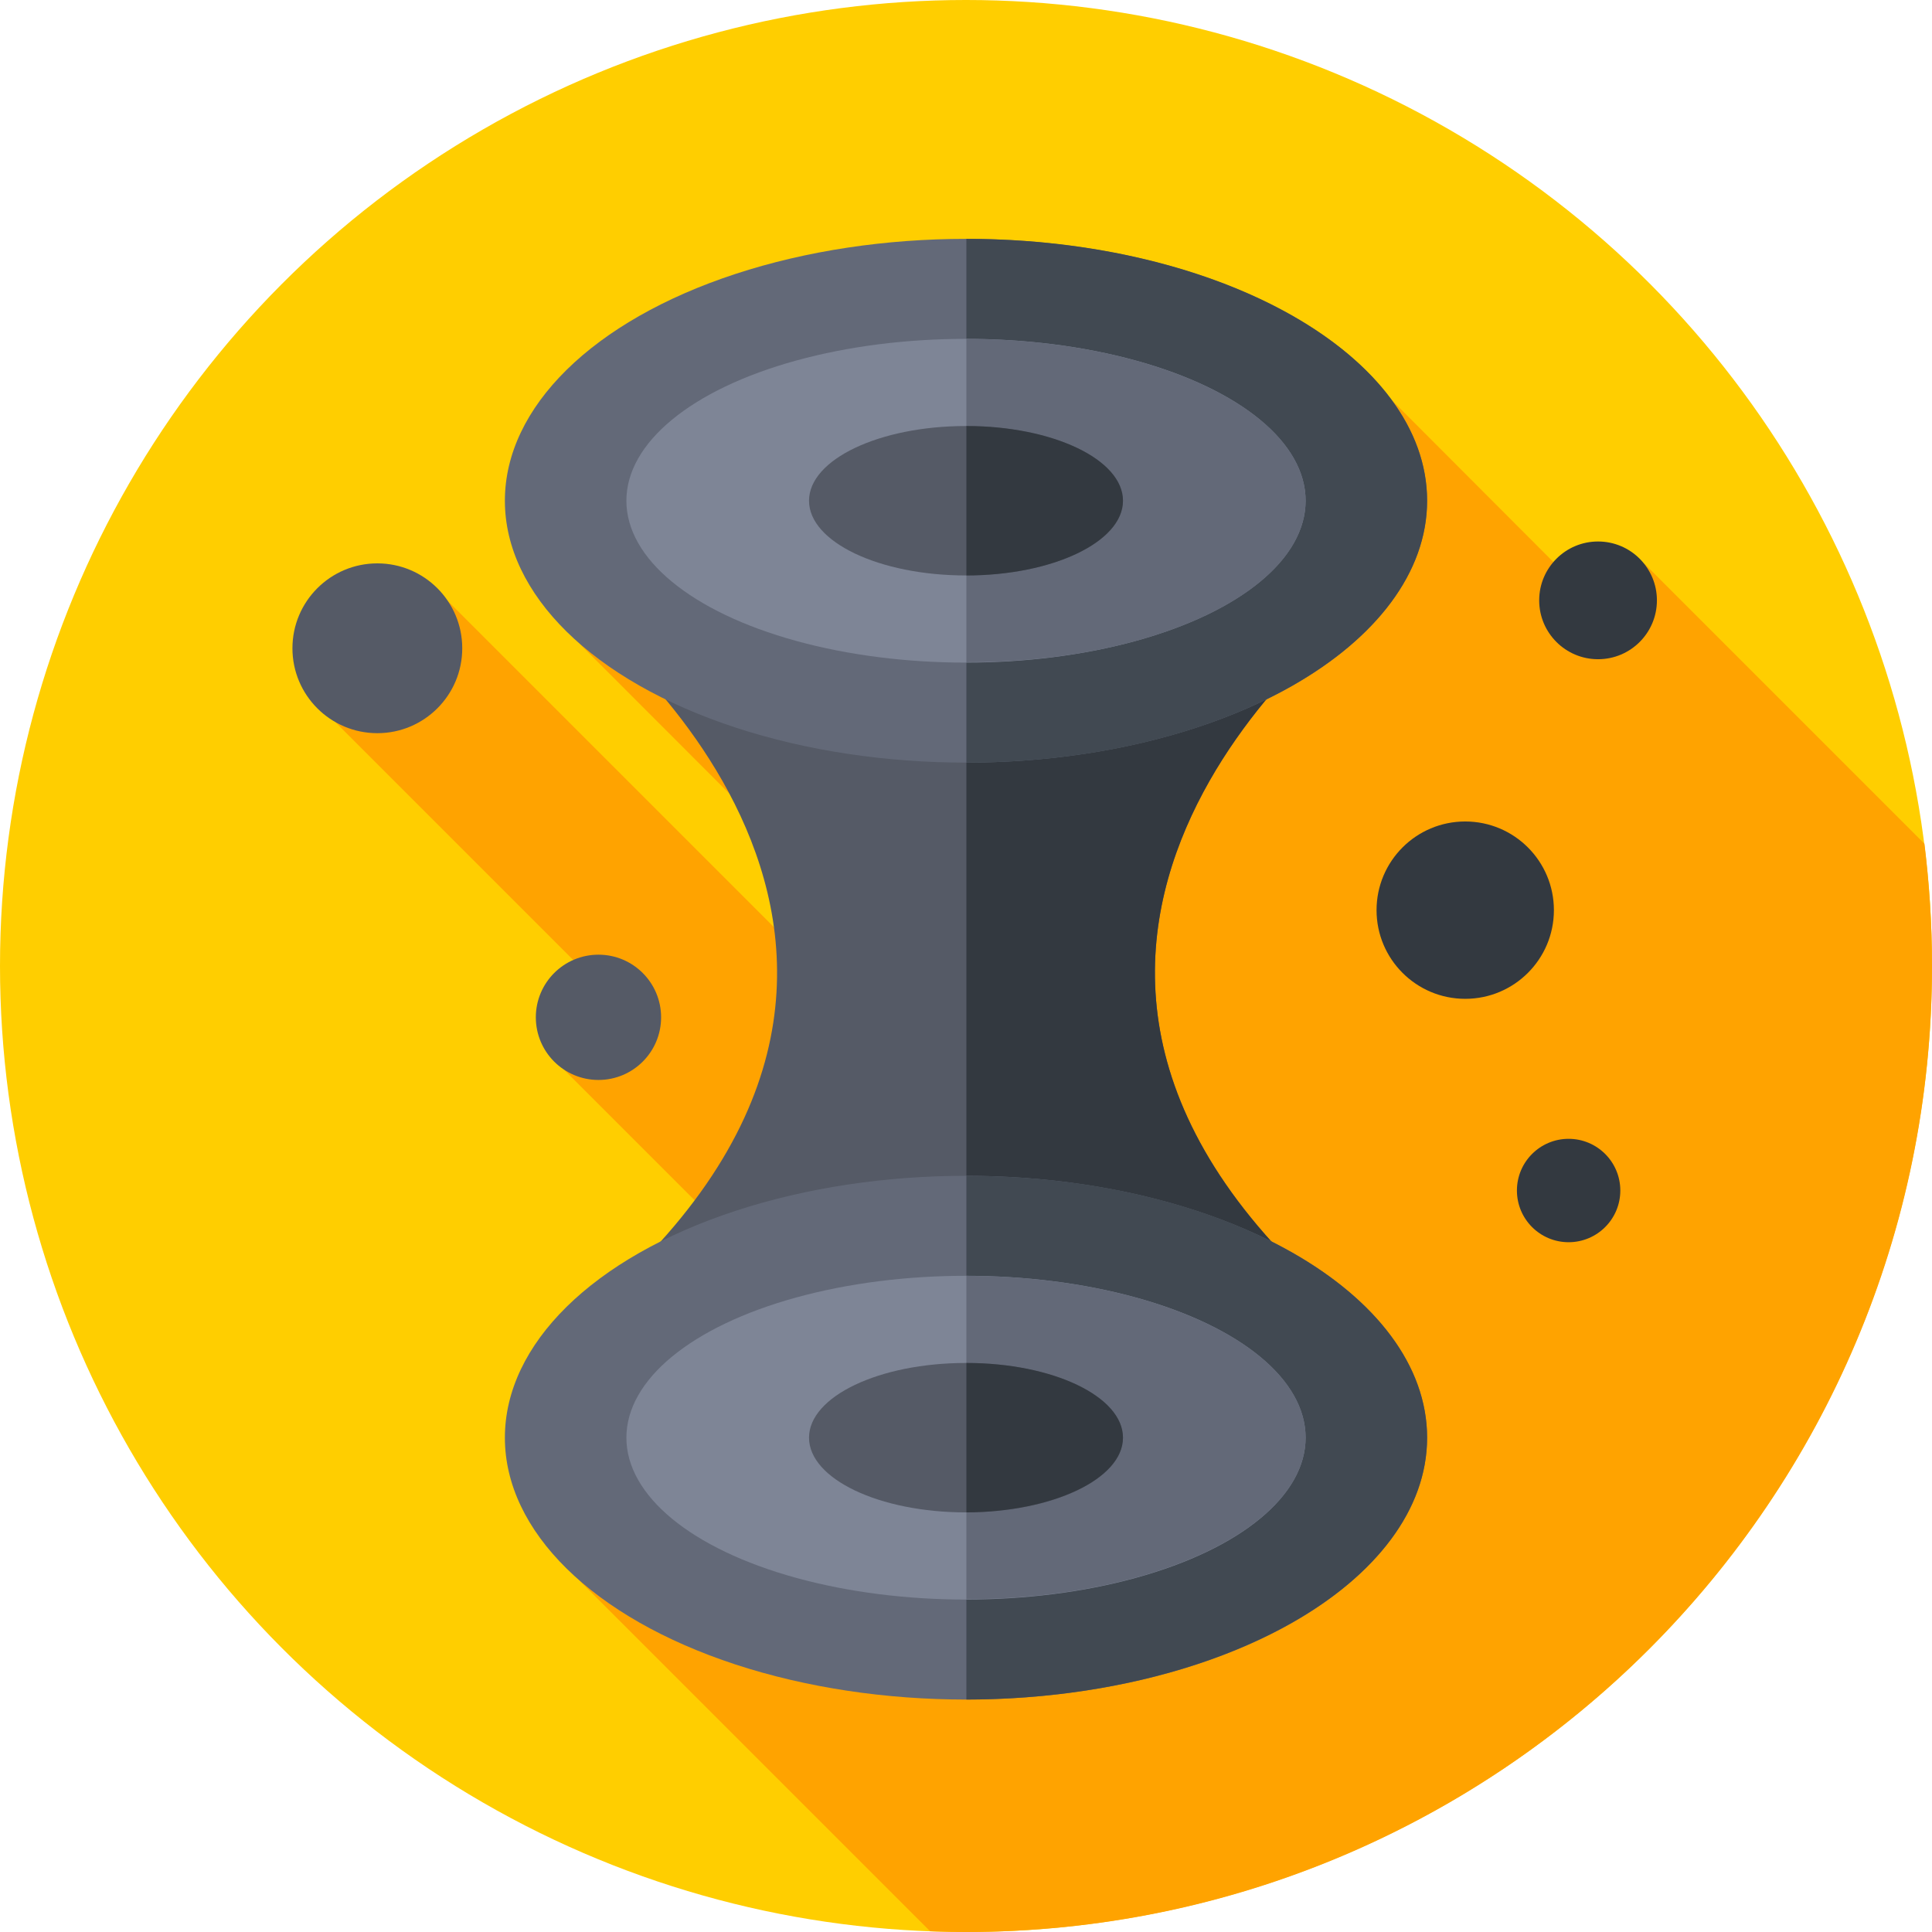 <?xml version="1.0" encoding="utf-8"?>
<!-- Generator: Adobe Illustrator 25.2.0, SVG Export Plug-In . SVG Version: 6.00 Build 0)  -->
<svg version="1.1" id="Capa_1" xmlns="http://www.w3.org/2000/svg" xmlns:xlink="http://www.w3.org/1999/xlink" x="0px" y="0px"
	 viewBox="0 0 512 512" style="enable-background:new 0 0 512 512;" xml:space="preserve">
<style type="text/css">
	.st0{fill:#FFCE00;}
	.st1{fill:#FFA300;}
	.st2{fill:#555A66;}
	.st3{fill:#333940;}
	.st4{fill:#636978;}
	.st5{fill:#414952;}
	.st6{fill:#7E8596;}
</style>
<g>
	<g>
		<g>
			<g>
				<g>
					<g>
						<g>
							<g>
								<g>
									<g>
										<circle class="st0" cx="256" cy="256" r="256"/>
									</g>
								</g>
							</g>
						</g>
					</g>
				</g>
			</g>
		</g>
	</g>
	<path class="st1" d="M512,256c0-11-0.7-21.8-2-32.4l-74.3-74.3l-11.3,12.4L369,106.2l-216,63.8L266.9,284l-8.6,14.9L118.5,159.1
		l-29.6,32.3l81.2,81.2l-20.8,10.7L221,355l-68,63.3l93.5,93.5c3.1,0.1,6.3,0.2,9.5,0.2C397.4,512,512,397.4,512,256z"/>
	<g>
		<path class="st2" d="M359,162.2c0,0-119.1,89.9,0,187.7H153c119.1-97.7,0-187.7,0-187.7H359z"/>
	</g>
	<g>
		<path class="st3" d="M359,162.2H256.1v187.7H359C239.9,252.1,359,162.2,359,162.2z"/>
	</g>
	<g>
		<ellipse class="st4" cx="256" cy="132.7" rx="122.2" ry="69.4"/>
	</g>
	<g>
		<path class="st5" d="M378.2,132.7c0-38.3-54.6-69.4-122.1-69.4v138.8C323.5,202.1,378.2,171,378.2,132.7z"/>
	</g>
	<g>
		<ellipse class="st6" cx="256" cy="132.7" rx="90" ry="42.9"/>
	</g>
	<g>
		<path class="st4" d="M346,132.7c0-23.7-40.2-42.8-89.9-42.9v85.7C305.8,175.6,346,156.4,346,132.7L346,132.7z"/>
	</g>
	<g>
		<ellipse class="st2" cx="256" cy="132.7" rx="41.6" ry="19.8"/>
	</g>
	<g>
		<path class="st3" d="M297.6,132.7c0-10.9-18.5-19.8-41.5-19.8v39.6C279,152.5,297.6,143.6,297.6,132.7z"/>
	</g>
	<g>
		<ellipse class="st4" cx="256" cy="381" rx="122.2" ry="69.4"/>
	</g>
	<g>
		<path class="st5" d="M378.2,381c0-38.3-54.6-69.4-122.1-69.4v138.8C323.5,450.3,378.2,419.3,378.2,381z"/>
	</g>
	<g>
		<ellipse class="st6" cx="256" cy="381" rx="90" ry="42.9"/>
	</g>
	<g>
		<path class="st4" d="M346,381c0-23.7-40.2-42.8-89.9-42.9v85.7C305.8,423.8,346,404.6,346,381L346,381z"/>
	</g>
	<g>
		<ellipse class="st2" cx="256" cy="381" rx="41.6" ry="19.8"/>
	</g>
	<g>
		<path class="st3" d="M297.6,381c0-10.9-18.5-19.8-41.5-19.8v39.6C279,400.7,297.6,391.9,297.6,381z"/>
	</g>
	<g>
		<circle class="st2" cx="100" cy="171.8" r="22.5"/>
	</g>
	<g>
		<circle class="st2" cx="158.6" cy="269.6" r="16.6"/>
	</g>
	<g>
		<circle class="st3" cx="388.3" cy="241.2" r="23.5"/>
	</g>
	<g>
		<circle class="st3" cx="415.7" cy="315.5" r="13.7"/>
	</g>
	<g>
		<circle class="st3" cx="423.5" cy="159.1" r="15.6"/>
	</g>
</g>
</svg>
